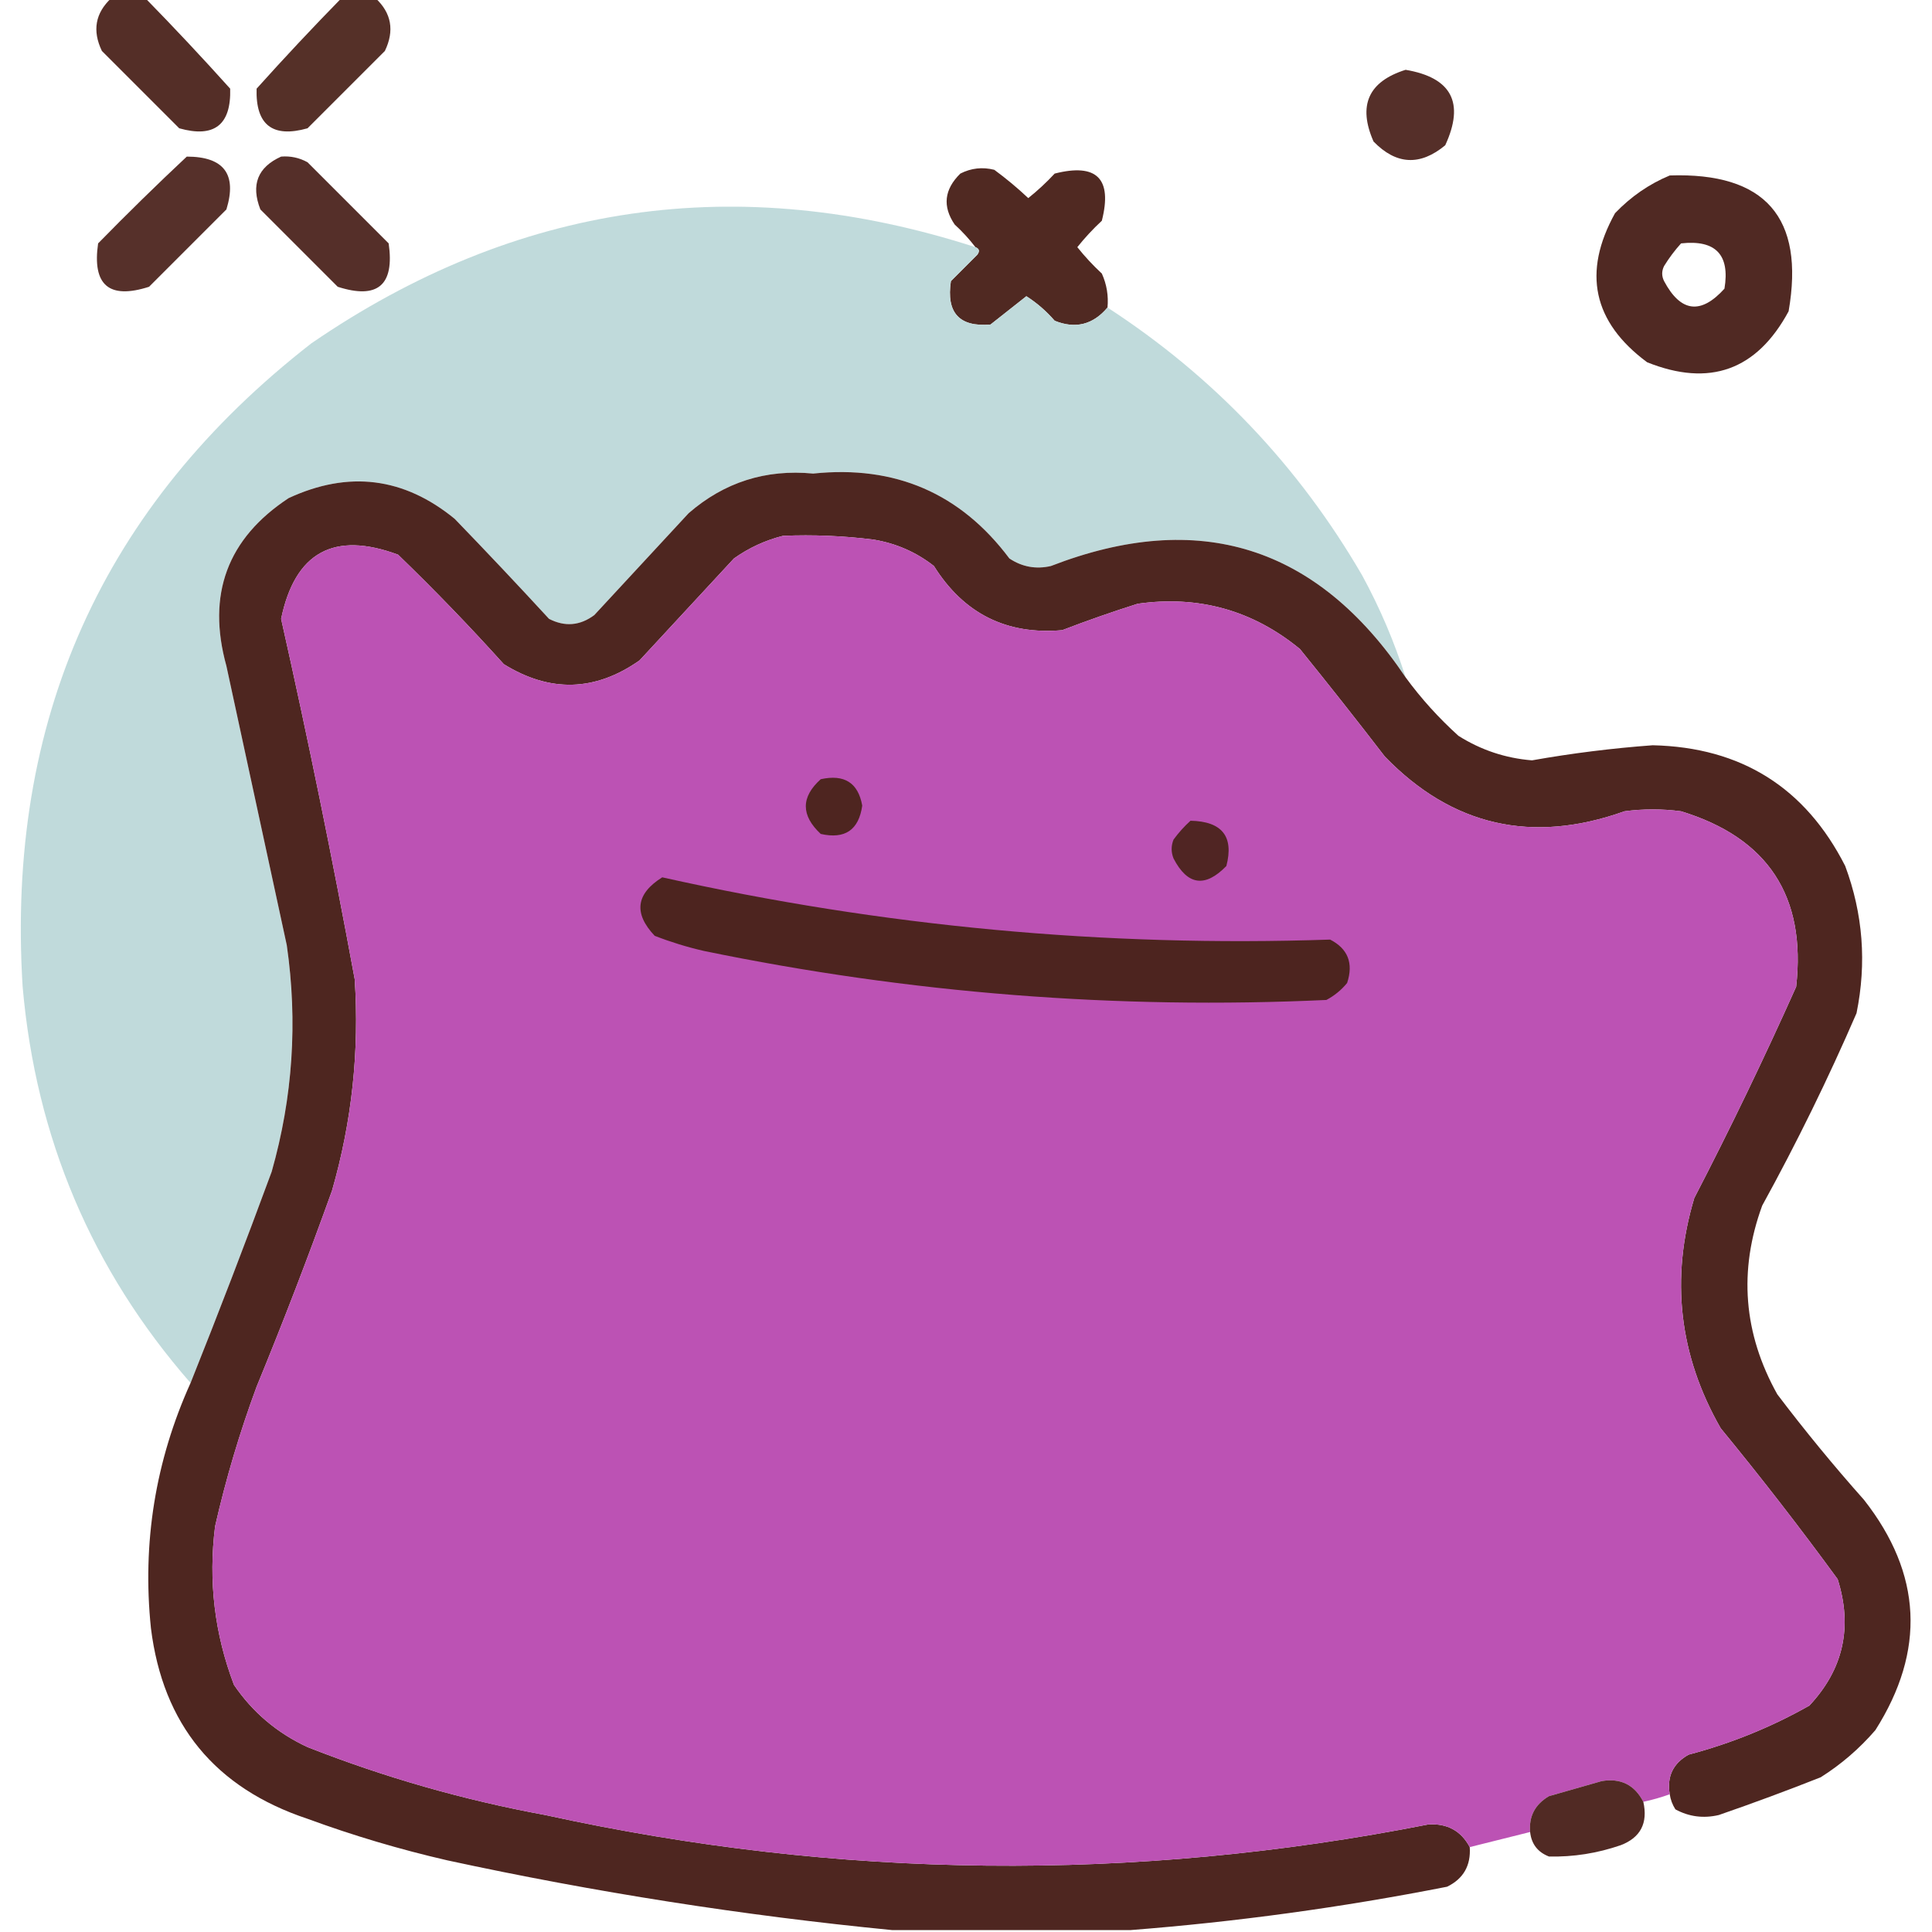 <?xml version="1.0" encoding="UTF-8"?>
<!DOCTYPE svg PUBLIC "-//W3C//DTD SVG 1.1//EN" "http://www.w3.org/Graphics/SVG/1.1/DTD/svg11.dtd">
<svg xmlns="http://www.w3.org/2000/svg" version="1.1" width="512px" height="512px" style="shape-rendering:geometricPrecision; text-rendering:geometricPrecision; image-rendering:optimizeQuality; fill-rule:evenodd; clip-rule:evenodd" xmlns:xlink="http://www.w3.org/1999/xlink">
<g><path style="opacity:0.947" fill="#4b231c" d="M 29.5,-0.5 C 32.5,-0.5 35.5,-0.5 38.5,-0.5C 46.161,7.329 53.661,15.329 61,23.5C 61.277,33.113 56.777,36.613 47.5,34C 40.667,27.167 33.833,20.333 27,13.5C 24.418,8.12 25.251,3.453 29.5,-0.5 Z"/></g>
<g><path style="opacity:0.943" fill="#4b241c" d="M 90.5,-0.5 C 93.5,-0.5 96.5,-0.5 99.5,-0.5C 103.749,3.453 104.582,8.12 102,13.5C 95.167,20.333 88.333,27.167 81.5,34C 72.223,36.613 67.723,33.113 68,23.5C 75.338,15.329 82.838,7.329 90.5,-0.5 Z"/></g>
<g><path style="opacity:0.945" fill="#4b231d" d="M 372.5,18.5 C 384.699,20.565 388.199,27.232 383,38.5C 376.342,44.024 370.009,43.691 364,37.5C 359.799,27.934 362.633,21.601 372.5,18.5 Z"/></g>
<g><path style="opacity:0.938" fill="#4c241d" d="M 49.5,41.5 C 59.358,41.515 62.858,46.181 60,55.5C 53.167,62.333 46.333,69.167 39.5,76C 28.903,79.405 24.403,75.572 26,64.5C 33.728,56.603 41.562,48.937 49.5,41.5 Z"/></g>
<g><path style="opacity:0.944" fill="#4b231d" d="M 74.5,41.5 C 76.989,41.298 79.323,41.798 81.5,43C 88.667,50.167 95.833,57.333 103,64.5C 104.597,75.572 100.097,79.405 89.5,76C 82.667,69.167 75.833,62.333 69,55.5C 66.449,48.972 68.282,44.305 74.5,41.5 Z"/></g>
<g><path style="opacity:0.975" fill="#4c241d" d="M 293.5,81.5 C 289.658,86.06 284.992,87.227 279.5,85C 277.284,82.447 274.784,80.28 272,78.5C 268.844,80.986 265.678,83.486 262.5,86C 254.225,86.721 250.725,82.888 252,74.5C 254.333,72.167 256.667,69.833 259,67.5C 259.692,66.563 259.525,65.897 258.5,65.5C 256.873,63.37 255.04,61.37 253,59.5C 249.723,54.699 250.223,50.199 254.5,46C 257.366,44.543 260.366,44.21 263.5,45C 266.646,47.312 269.646,49.812 272.5,52.5C 274.984,50.517 277.317,48.35 279.5,46C 290.667,43.167 294.833,47.333 292,58.5C 289.65,60.683 287.483,63.016 285.5,65.5C 287.483,67.984 289.65,70.317 292,72.5C 293.289,75.351 293.789,78.351 293.5,81.5 Z"/></g>
<g><path style="opacity:0.965" fill="#4b231c" d="M 442.5,46.5 C 467.818,45.647 478.318,57.647 474,82.5C 465.556,98.135 453.056,102.635 436.5,96C 422.14,85.349 419.307,72.182 428,56.5C 432.208,52.102 437.042,48.769 442.5,46.5 Z M 445.5,64.5 C 454.658,63.491 458.492,67.491 457,76.5C 450.731,83.434 445.398,82.767 441,74.5C 440.333,73.167 440.333,71.833 441,70.5C 442.332,68.34 443.832,66.34 445.5,64.5 Z"/></g>
<g><path style="opacity:0.995" fill="#c0dadb" d="M 258.5,65.5 C 259.525,65.897 259.692,66.563 259,67.5C 256.667,69.833 254.333,72.167 252,74.5C 250.725,82.888 254.225,86.721 262.5,86C 265.678,83.486 268.844,80.986 272,78.5C 274.784,80.28 277.284,82.447 279.5,85C 284.992,87.227 289.658,86.06 293.5,81.5C 321.615,99.783 344.115,123.45 361,152.5C 365.719,161.168 369.552,170.168 372.5,179.5C 349.069,144.635 317.736,134.801 278.5,150C 274.548,150.912 270.881,150.245 267.5,148C 254.563,130.731 237.229,123.231 215.5,125.5C 202.947,124.296 191.947,127.796 182.5,136C 174.167,145 165.833,154 157.5,163C 153.698,165.828 149.698,166.161 145.5,164C 137.282,155.071 128.949,146.238 120.5,137.5C 107.037,126.478 92.371,124.644 76.5,132C 60.249,142.695 54.749,157.528 60,176.5C 65.333,201.167 70.667,225.833 76,250.5C 78.933,270.791 77.599,290.791 72,310.5C 65.049,329.376 57.883,348.042 50.5,366.5C 24.329,336.54 9.496,301.54 6,261.5C 1.6,190.96 27.1,134.127 82.5,91C 136.878,53.701 195.545,45.201 258.5,65.5 Z"/></g>
<g><path style="opacity:0.987" fill="#4c241e" d="M 372.5,179.5 C 376.565,185.066 381.231,190.232 386.5,195C 392.474,198.769 398.974,200.936 406,201.5C 416.605,199.621 427.272,198.288 438,197.5C 461.434,198.044 478.434,208.711 489,229.5C 493.714,242.186 494.714,255.186 492,268.5C 484.467,285.9 476.134,302.9 467,319.5C 460.693,336.745 462.026,353.412 471,369.5C 478.289,379.124 485.955,388.458 494,397.5C 509.356,417.094 510.356,437.428 497,458.5C 492.756,463.415 487.923,467.581 482.5,471C 473.577,474.53 464.577,477.863 455.5,481C 451.428,481.956 447.595,481.456 444,479.5C 443.209,478.255 442.709,476.922 442.5,475.5C 441.7,470.806 443.367,467.306 447.5,465C 458.796,462.017 469.463,457.684 479.5,452C 488.51,442.386 491.01,431.219 487,418.5C 477.049,404.881 466.716,391.548 456,378.5C 444.947,359.178 442.614,338.844 449,317.5C 458.529,299.108 467.529,280.442 476,261.5C 478.693,237.533 468.527,222.033 445.5,215C 440.5,214.333 435.5,214.333 430.5,215C 406.002,223.747 384.835,218.913 367,200.5C 359.62,190.909 352.12,181.409 344.5,172C 331.994,161.724 317.661,157.724 301.5,160C 294.769,162.133 288.102,164.466 281.5,167C 266.754,168.294 255.421,162.627 247.5,150C 242.804,146.319 237.471,143.986 231.5,143C 223.514,142.001 215.514,141.667 207.5,142C 202.787,143.19 198.453,145.19 194.5,148C 186.167,157 177.833,166 169.5,175C 157.75,183.271 145.75,183.605 133.5,176C 124.475,165.976 115.142,156.31 105.5,147C 88.501,140.685 78.168,146.352 74.5,164C 81.62,195.696 88.12,227.53 94,259.5C 95.254,278.533 93.254,297.199 88,315.5C 81.726,332.99 75.059,350.323 68,367.5C 63.522,379.6 59.855,391.933 57,404.5C 55.183,418.947 56.85,432.947 62,446.5C 66.932,453.759 73.432,459.259 81.5,463C 101.897,471.027 122.897,477.027 144.5,481C 222.336,498.048 300.336,498.881 378.5,483.5C 383.522,483.175 387.188,485.175 389.5,489.5C 389.825,494.382 387.825,497.882 383.5,500C 355.575,505.489 327.575,509.322 299.5,511.5C 278.5,511.5 257.5,511.5 236.5,511.5C 196.959,507.634 157.626,501.467 118.5,493C 105.938,490.109 93.605,486.443 81.5,482C 57.005,473.846 43.172,457.012 40,431.5C 37.661,408.866 41.161,387.199 50.5,366.5C 57.883,348.042 65.049,329.376 72,310.5C 77.599,290.791 78.933,270.791 76,250.5C 70.667,225.833 65.333,201.167 60,176.5C 54.749,157.528 60.249,142.695 76.5,132C 92.371,124.644 107.037,126.478 120.5,137.5C 128.949,146.238 137.282,155.071 145.5,164C 149.698,166.161 153.698,165.828 157.5,163C 165.833,154 174.167,145 182.5,136C 191.947,127.796 202.947,124.296 215.5,125.5C 237.229,123.231 254.563,130.731 267.5,148C 270.881,150.245 274.548,150.912 278.5,150C 317.736,134.801 349.069,144.635 372.5,179.5 Z"/></g>
<g><path style="opacity:1" fill="#bc52b4" d="M 442.5,475.5 C 440.228,476.319 437.894,476.985 435.5,477.5C 433.185,473.009 429.518,471.176 424.5,472C 419.85,473.331 415.183,474.665 410.5,476C 406.81,478.169 405.143,481.336 405.5,485.5C 400.166,486.834 394.833,488.167 389.5,489.5C 387.188,485.175 383.522,483.175 378.5,483.5C 300.336,498.881 222.336,498.048 144.5,481C 122.897,477.027 101.897,471.027 81.5,463C 73.432,459.259 66.932,453.759 62,446.5C 56.85,432.947 55.183,418.947 57,404.5C 59.855,391.933 63.522,379.6 68,367.5C 75.059,350.323 81.726,332.99 88,315.5C 93.254,297.199 95.254,278.533 94,259.5C 88.12,227.53 81.62,195.696 74.5,164C 78.168,146.352 88.501,140.685 105.5,147C 115.142,156.31 124.475,165.976 133.5,176C 145.75,183.605 157.75,183.271 169.5,175C 177.833,166 186.167,157 194.5,148C 198.453,145.19 202.787,143.19 207.5,142C 215.514,141.667 223.514,142.001 231.5,143C 237.471,143.986 242.804,146.319 247.5,150C 255.421,162.627 266.754,168.294 281.5,167C 288.102,164.466 294.769,162.133 301.5,160C 317.661,157.724 331.994,161.724 344.5,172C 352.12,181.409 359.62,190.909 367,200.5C 384.835,218.913 406.002,223.747 430.5,215C 435.5,214.333 440.5,214.333 445.5,215C 468.527,222.033 478.693,237.533 476,261.5C 467.529,280.442 458.529,299.108 449,317.5C 442.614,338.844 444.947,359.178 456,378.5C 466.716,391.548 477.049,404.881 487,418.5C 491.01,431.219 488.51,442.386 479.5,452C 469.463,457.684 458.796,462.017 447.5,465C 443.367,467.306 441.7,470.806 442.5,475.5 Z"/></g>
<g><path style="opacity:1" fill="#4e2520" d="M 217.5,206.5 C 223.766,205.117 227.433,207.45 228.5,213.5C 227.592,219.959 223.926,222.459 217.5,221C 212.235,216.076 212.235,211.242 217.5,206.5 Z"/></g>
<g><path style="opacity:1" fill="#502523" d="M 315.5,217.5 C 323.87,217.681 327.037,221.681 325,229.5C 319.359,235.304 314.692,234.637 311,227.5C 310.333,225.833 310.333,224.167 311,222.5C 312.366,220.638 313.866,218.972 315.5,217.5 Z"/></g>
<g><path style="opacity:1" fill="#4d241f" d="M 175.5,232.5 C 233.734,245.523 292.734,251.023 352.5,249C 357.224,251.435 358.724,255.269 357,260.5C 355.457,262.378 353.624,263.878 351.5,265C 295.949,267.568 240.949,263.235 186.5,252C 182.079,250.984 177.745,249.651 173.5,248C 167.859,242.036 168.526,236.869 175.5,232.5 Z"/></g>
<g><path style="opacity:0.969" fill="#4d241e" d="M 435.5,477.5 C 436.757,483.156 434.757,486.989 429.5,489C 423.302,491.137 416.969,492.137 410.5,492C 407.507,490.841 405.84,488.675 405.5,485.5C 405.143,481.336 406.81,478.169 410.5,476C 415.183,474.665 419.85,473.331 424.5,472C 429.518,471.176 433.185,473.009 435.5,477.5 Z"/></g>
</svg>
